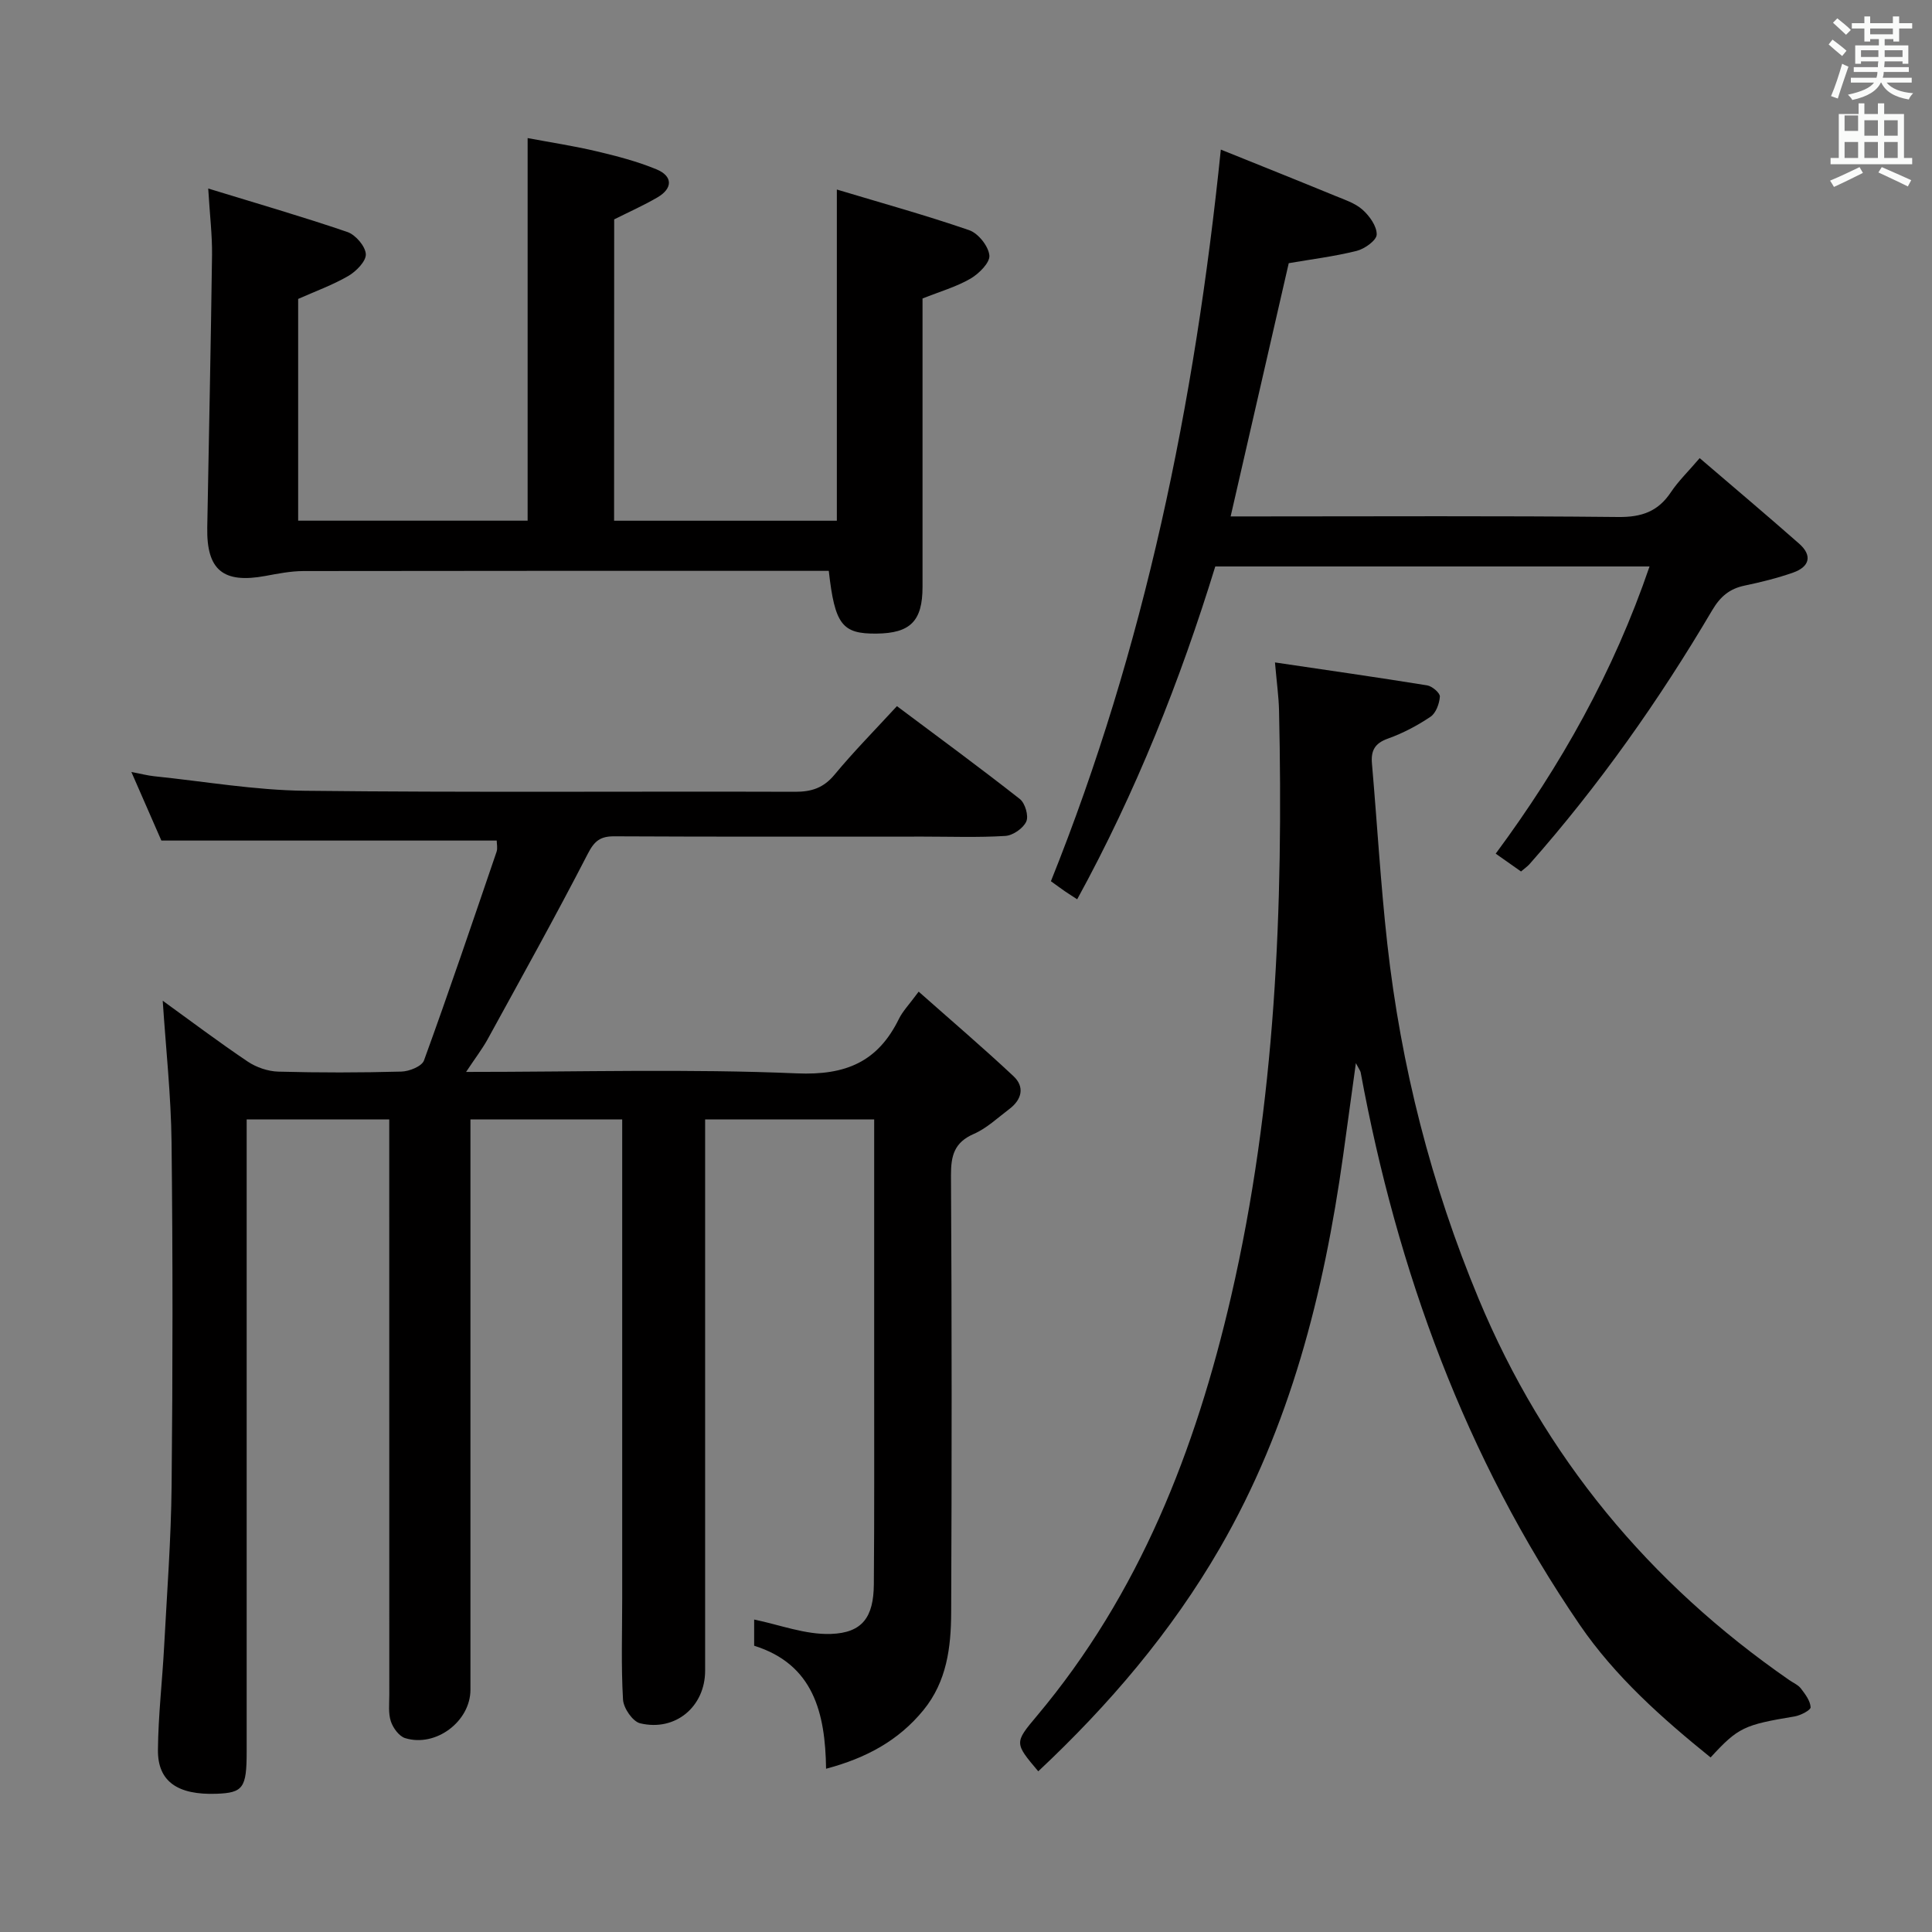 <svg enable-background="new 0 0 400 400" viewBox="0 0 400 400" xmlns="http://www.w3.org/2000/svg"><rect x="0" y="0" width="400" height="400" fill="#808080" stroke="none"/><path d="m378.6 9.2.8-1c.9.7 1.9 1.4 2.9 2.3l-.9 1.1c-1.1-.9-2-1.7-2.8-2.4zm.5 10.7c.9-2.1 1.6-4.3 2.3-6.7.4.2.8.4 1.3.6-.7 2.1-1.5 4.3-2.2 6.6zm.4-15.2.9-.9c1 .8 2 1.6 2.8 2.4l-1 1c-1-.9-1.9-1.8-2.7-2.5zm12.5-1.3h1.2v1.4h2.7v1.1h-2.7v2.7h-1.2v-.5h-1.8v1.3h4.9v3.8h-1.2v-.5h-3.7c0 .4-.1.9-.1 1.2h5.1v1h-5.2c0 .5-.1.9-.2 1.2h6v1h-5.2c1.1 1.3 2.9 2 5.5 2.2-.4.4-.7.8-.9 1.3-2.9-.5-4.8-1.6-5.7-3.5h-.1c-.8 1.7-2.7 2.9-5.9 3.6-.2-.4-.6-.8-.9-1.1 2.8-.6 4.6-1.4 5.4-2.5h-4.8v-1h5.3c.1-.3.2-.7.2-1.2h-4.9v-1h5c0-.4 0-.8.1-1.2h-3.6v.5h-1.2v-3.8h4.9v-1.3h-1.8v.5h-1.2v-2.7h-2.6v-1.1h2.6v-1.4h1.2v1.4h4.7v-1.4zm-6.7 8.4h3.6c0-.4 0-.9 0-1.4h-3.6zm1.9-4.7h4.7v-1.2h-4.7zm6.7 3.3h-3.7v1.4h3.7z" fill="#fafbfa"/><path d="m384.7 21.4h1.3v2.2h2.8v-2.2h1.3v2.2h4.1v9.1h1.7v1.3h-16.9v-1.3h1.7v-9.1h4.1v-2.2zm.3 13.2.7 1.2c-1.8.9-3.8 1.9-6 2.9-.2-.4-.5-.8-.8-1.3 2.4-1 4.4-2 6.1-2.8zm-3.1-7.5h2.8v-3.2h-2.8v4.2zm0 5.6h2.8v-3.3h-2.8zm4.1-4.6h2.8v-3.2h-2.8zm0 4.6h2.8v-3.3h-2.8zm3.6 1.9c2.1.9 4.1 1.8 6.1 2.7l-.7 1.3c-2.2-1.1-4.2-2-6.1-2.9zm3.3-9.7h-2.8v3.2h2.8zm-2.8 7.8h2.8v-3.3h-2.8z" fill="#fafbfa"/><g fill="#010000"><path d="m96.5 221.93c23.56 0 46.06-.66 68.5.3 10.15.43 16.75-2.4 21.11-11.28.79-1.61 2.12-2.96 4.09-5.64 6.68 5.92 13.29 11.56 19.62 17.49 2.4 2.24 1.73 4.87-.86 6.82-2.39 1.8-4.65 3.97-7.33 5.14-4.07 1.77-4.76 4.51-4.74 8.61.18 30.16.17 60.33.04 90.49-.03 7.17-.89 14.26-5.74 20.2-5.16 6.32-11.86 9.93-20.16 12.14-.16-11.6-2.62-21.62-14.89-25.47 0-2.41 0-4.54 0-5.42 5.24 1.07 10.59 3.16 15.87 2.98 6.59-.22 8.85-3.53 8.91-10.25.12-14.66.06-29.33.07-43.99.01-17.32 0-34.63 0-52.28-11.73 0-23.14 0-35 0v5.63 108.49c0 7.44-6.14 12.65-13.46 10.9-1.54-.37-3.43-3.13-3.54-4.89-.41-6.98-.17-13.99-.17-20.99 0-31 0-61.99 0-92.99 0-1.95 0-3.9 0-6.16-10.62 0-20.68 0-31.42 0v6.1 111.99c0 6.53-7.16 11.97-13.52 10.01-1.26-.39-2.51-2.11-2.96-3.48-.55-1.67-.32-3.62-.32-5.45-.01-37.66-.01-75.32-.01-112.99 0-1.95 0-3.9 0-6.17-10.01 0-19.42 0-29.52 0v5.92 124.98c0 7.49-.73 8.51-6.23 8.71-8.05.29-12.2-2.53-12.14-9.06.06-7.14.9-14.26 1.28-21.4.59-11.12 1.44-22.23 1.55-33.36.24-23.66.25-47.33-.01-70.99-.11-9.74-1.18-19.48-1.83-29.38 5.73 4.14 11.55 8.53 17.6 12.6 1.79 1.2 4.19 2.02 6.33 2.08 8.49.23 17 .22 25.49-.01 1.63-.04 4.23-1.09 4.67-2.3 5.21-14.33 10.1-28.78 15.03-43.21.25-.74.03-1.63.03-2.32-23.02 0-45.89 0-69.43 0-1.7-3.88-3.75-8.57-6.21-14.2 2.08.4 3.38.74 4.7.88 10.4 1.07 20.8 2.89 31.22 3.01 33.82.38 67.66.1 101.49.21 3.44.01 5.91-.81 8.18-3.55 3.92-4.73 8.25-9.12 12.91-14.18 8.6 6.44 17.13 12.69 25.45 19.23 1.09.85 1.86 3.5 1.33 4.66-.63 1.4-2.76 2.88-4.33 2.98-5.64.35-11.32.14-16.99.14-21.33 0-42.66.05-63.99-.06-2.89-.01-4.1.95-5.47 3.61-6.69 12.98-13.8 25.74-20.82 38.55-1.11 1.97-2.52 3.81-4.38 6.62z"/><path d="m263.97 137.15c10.95 1.62 21.25 3.09 31.52 4.75 1.03.17 2.67 1.58 2.62 2.32-.1 1.46-.81 3.41-1.93 4.17-2.73 1.84-5.73 3.42-8.83 4.53-2.75.98-3.54 2.51-3.3 5.2 1.08 12.41 1.79 24.85 3.17 37.23 2.83 25.39 9.09 49.94 18.92 73.56 13.62 32.7 35.28 58.83 64.32 78.94.82.57 1.83.99 2.41 1.75.89 1.17 1.93 2.54 2 3.87.03.59-2.07 1.69-3.32 1.9-10.46 1.74-11.66 2.26-17.39 8.49-10.06-8.12-19.78-16.77-27.08-27.44-23.7-34.67-37.78-73.28-45.37-114.4-.06-.3-.29-.57-.99-1.91-.97 7.02-1.8 13.09-2.64 19.16-3.98 28.48-10.97 56.07-25.49 81.19-10.05 17.38-22.97 32.53-37.63 46.27-4.94-5.86-4.97-5.89-.3-11.45 21.27-25.31 32.87-55.07 40.22-86.84 9.24-39.99 10.84-80.58 9.93-121.39-.07-2.83-.47-5.63-.84-9.9z"/><path d="m127.14 107.81h46.12c0-22.59 0-44.98 0-68.57 9.23 2.78 18.42 5.32 27.41 8.42 1.87.65 3.97 3.29 4.17 5.21.16 1.49-2.16 3.8-3.91 4.82-2.96 1.71-6.35 2.68-9.93 4.11 0 19.74.01 39.72 0 59.7 0 7.08-2.51 9.61-9.54 9.68-7.1.07-8.62-1.85-9.87-12.99-1.72 0-3.5 0-5.29 0-34.5 0-68.99-.02-103.49.04-2.62.01-5.25.53-7.84 1.01-8.76 1.62-12.22-1.2-12.06-10.02.34-18.81.74-37.61.99-56.42.05-4.1-.46-8.22-.79-13.77 10.04 3.08 19.5 5.82 28.81 9 1.69.58 3.71 2.93 3.82 4.57.09 1.46-1.98 3.57-3.6 4.52-3.25 1.89-6.86 3.19-10.41 4.77v45.91h47.51c0-26.15 0-52.21 0-79.21 4.81.9 9.6 1.63 14.3 2.74 4.19.99 8.41 2.09 12.38 3.73 3.4 1.41 3.39 3.94.21 5.8-2.86 1.67-5.9 3.02-8.97 4.56-.02 20.62-.02 41.25-.02 62.39z"/><path d="m351.9 94.85c7.01 6.01 13.86 11.78 20.58 17.7 2.8 2.46 2.18 4.79-1.21 5.99-3.27 1.15-6.67 1.99-10.06 2.7-3.13.65-5.04 2.27-6.71 5.09-11.01 18.67-23.47 36.33-37.84 52.59-.43.48-.98.85-1.75 1.51-1.61-1.13-3.19-2.24-5.24-3.69 13.51-18.25 24.4-37.65 31.85-59.46-30.24 0-59.81 0-89.91 0-7.25 23.56-16.38 46.63-28.59 68.91-1.02-.67-1.81-1.16-2.57-1.68-.81-.56-1.6-1.15-2.87-2.06 19.4-48.33 29.78-98.81 35.18-151.48 8.04 3.24 15.82 6.35 23.58 9.54 1.99.82 4.19 1.52 5.75 2.9 1.45 1.29 2.98 3.42 2.94 5.15-.02 1.2-2.49 2.97-4.14 3.38-4.63 1.16-9.4 1.74-14.07 2.55-3.99 17.4-7.95 34.66-12.03 52.43h5.76c24.83 0 49.67-.14 74.5.12 4.83.05 8.23-1.13 10.89-5.13 1.54-2.31 3.6-4.29 5.96-7.06z"/></g></svg>